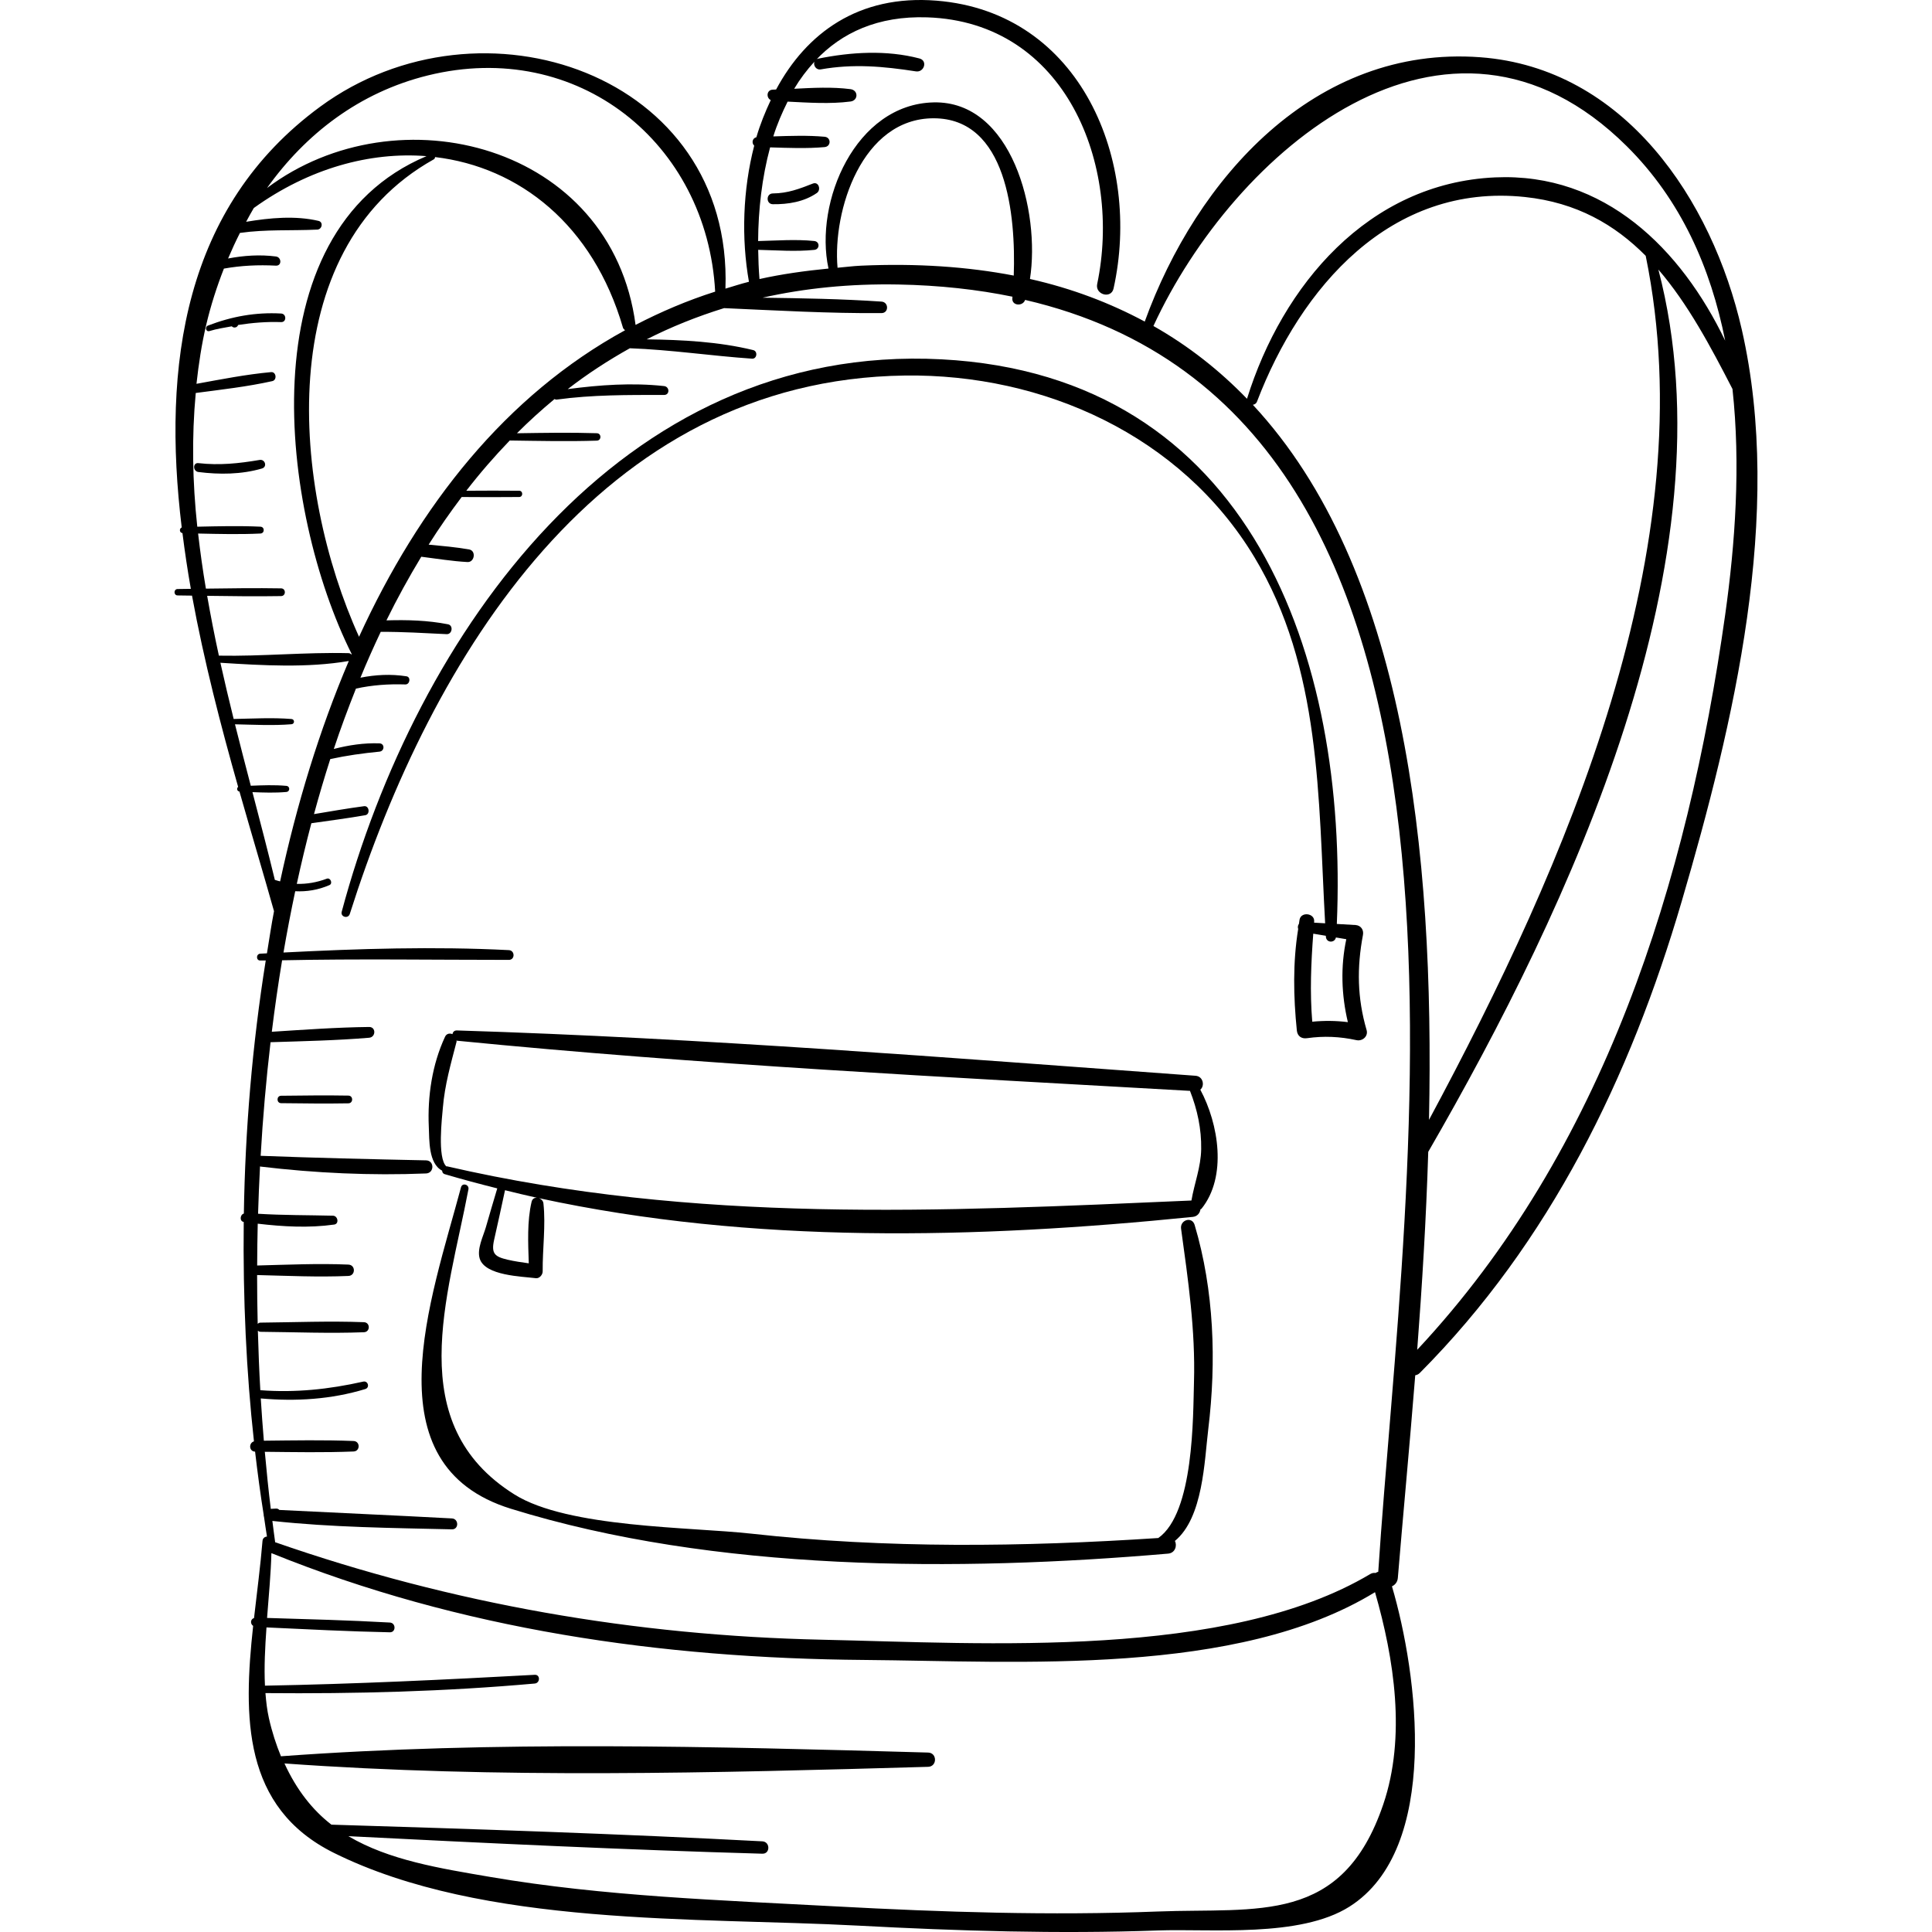 <?xml version="1.0" encoding="iso-8859-1"?>
<!-- Generator: Adobe Illustrator 18.0.0, SVG Export Plug-In . SVG Version: 6.00 Build 0)  -->
<!DOCTYPE svg PUBLIC "-//W3C//DTD SVG 1.1//EN" "http://www.w3.org/Graphics/SVG/1.1/DTD/svg11.dtd">
<svg version="1.1" id="Capa_1" xmlns="http://www.w3.org/2000/svg" xmlns:xlink="http://www.w3.org/1999/xlink" x="0px" y="0px"
	 viewBox="0 0 246.761 246.761" style="enable-background:new 0 0 246.761 246.761;" xml:space="preserve">
<g>
	<path d="M222.467,42.094C218.685,25.51,207.454,8.679,189.06,7.312c-21.157-1.572-36.25,15.529-42.85,33.76
		c-4.384-2.348-9.225-4.219-14.66-5.441c1.338-8.65-2.33-22.776-12.304-22.553c-9.989,0.224-15.281,12.715-13.428,21.221
		c-3.033,0.301-5.996,0.711-8.814,1.342c-0.101-1.21-0.147-2.464-0.166-3.731c2.375,0.057,4.796,0.248,7.161,0.006
		c0.728-0.074,0.729-1.06,0-1.134c-2.368-0.242-4.792-0.05-7.169,0.006c0.02-3.981,0.491-8.113,1.53-11.966
		c2.321,0.07,4.664,0.171,6.961-0.035c0.848-0.076,0.85-1.244,0-1.32c-2.163-0.194-4.365-0.114-6.554-0.045
		c0.49-1.56,1.123-3.029,1.83-4.442c2.675,0.13,5.419,0.324,8.03-0.013c1.014-0.131,1.016-1.449,0-1.58
		c-2.338-0.301-4.784-0.172-7.191-0.049c0.748-1.255,1.616-2.402,2.581-3.452c-0.158,0.447,0.195,1.086,0.825,0.975
		c4.163-0.733,7.99-0.388,12.134,0.255c1.06,0.164,1.546-1.363,0.455-1.649c-4.204-1.103-8.741-0.826-12.964,0.032
		c-0.149,0.03-0.214,0.126-0.296,0.208c3.321-3.521,7.945-5.699,14.25-5.491c17.724,0.585,24.886,18.925,21.715,34.059
		c-0.285,1.359,1.789,1.944,2.091,0.576c3.596-16.239-4.13-35.28-22.609-36.766c-9.993-0.804-16.646,4.18-20.492,11.35
		c-0.137,0.004-0.279,0.014-0.415,0.017c-0.814,0.019-0.875,1.045-0.267,1.332c-0.714,1.519-1.354,3.089-1.837,4.745
		c-0.53,0.118-0.629,0.761-0.277,1.075c-1.458,5.646-1.657,11.815-0.673,17.386c-1.027,0.252-2.002,0.58-3.001,0.875
		c0.959-27.419-31.204-38.323-51.76-23.239C23.432,26.44,20.707,46.676,23.209,67.368c-0.332,0.143-0.309,0.668,0.094,0.721
		c0.3,2.372,0.651,4.748,1.072,7.12c-0.563,0.008-1.127,0.016-1.69,0.023c-0.526,0.007-0.527,0.812,0,0.818
		c0.613,0.008,1.226,0.016,1.839,0.025c1.534,8.381,3.695,16.678,5.891,24.425c-0.21,0.174-0.156,0.557,0.17,0.6
		c1.541,5.416,3.083,10.558,4.408,15.261c0.002,0.004,0.006,0.004,0.007,0.009c-0.346,1.788-0.609,3.594-0.905,5.393
		c-0.282,0.015-0.565,0.026-0.847,0.042c-0.558,0.031-0.566,0.891,0,0.874c0.231-0.007,0.463-0.001,0.694-0.007
		c-1.726,10.79-2.629,21.719-2.797,32.328c-0.487,0.129-0.581,0.98-0.015,1.072c-0.111,9.774,0.339,19.26,1.306,28.023
		c-0.681,0.194-0.654,1.28,0.144,1.313c0.322,2.757,0.683,5.455,1.097,8.052c0,0.097,0.002,0.185,0.042,0.276
		c0.133,0.827,0.237,1.71,0.379,2.519c-0.271,0.018-0.541,0.197-0.57,0.552c-0.26,3.178-0.704,6.511-1.083,9.857
		c-0.471,0.132-0.506,0.746-0.113,0.999c-1.256,11.594-1.378,23.189,10.31,28.99c19.102,9.482,46.405,8.199,66.995,9.296
		c12.733,0.679,25.493,1.072,38.241,0.616c6.819-0.243,18.15,0.957,24.473-3.039c11.675-7.38,8.731-29.737,5.434-40.915
		c0.392-0.177,0.707-0.536,0.752-1.082c0.638-7.717,1.472-16.497,2.222-25.875c0.2-0.035,0.399-0.112,0.582-0.296
		c16.624-16.707,26.873-37.771,33.449-60.223C221.434,92.447,227.839,65.649,222.467,42.094z M207.767,18.665
		c6.935,6.877,10.734,15.558,12.578,24.845c-5.621-11.691-15.378-21.483-29.382-20.854c-16.202,0.727-27.179,13.789-31.692,28.276
		c-3.483-3.601-7.437-6.74-11.953-9.295C157.561,19.422,184.794-4.115,207.767,18.665z M119.245,15.107
		c9.347,0.001,10.506,12.339,10.234,20.09c-5.871-1.127-12.35-1.586-19.519-1.263c-1.022,0.046-1.988,0.18-2.986,0.263
		C106.323,26.874,110.105,15.106,119.245,15.107z M54.654,9.632c19.126-4.714,35.659,8.621,36.689,27.616
		c-3.584,1.138-6.953,2.587-10.167,4.249c-3.043-23.039-30.374-30.022-47.075-17.479C39.023,17.12,45.884,11.794,54.654,9.632z
		 M79.836,42.178C64.598,50.514,53.547,64.54,45.858,81.331C37.313,62.516,34.592,31.973,55.4,20.355
		c0.118-0.066,0.158-0.177,0.166-0.294c10.758,1.276,20.18,8.658,23.997,21.78C79.607,41.997,79.726,42.085,79.836,42.178z
		 M26.458,76.101c3.15,0.045,6.299,0.085,9.448,0.032c0.634-0.011,0.635-0.975,0-0.985c-3.203-0.054-6.405-0.012-9.608,0.034
		c-0.399-2.346-0.725-4.693-0.996-7.037c2.654,0.057,5.311,0.124,7.96-0.001c0.562-0.026,0.563-0.848,0-0.874
		c-2.684-0.126-5.376-0.056-8.065,0.002c-0.617-5.729-0.72-11.435-0.196-17.079c3.269-0.432,6.559-0.799,9.776-1.514
		c0.633-0.141,0.509-1.212-0.156-1.151c-3.2,0.295-6.363,0.918-9.526,1.495c0.28-2.54,0.659-5.071,1.253-7.577
		c0.575-2.43,1.339-4.817,2.25-7.139c2.206-0.392,4.373-0.493,6.645-0.377c0.771,0.039,0.725-1.078,0-1.171
		c-2.042-0.263-4.098-0.126-6.112,0.258c0.47-1.107,0.973-2.198,1.514-3.266c3.321-0.475,6.54-0.264,9.882-0.425
		c0.614-0.03,0.8-0.963,0.151-1.114c-2.973-0.693-6.194-0.391-9.242,0.116c0.324-0.589,0.631-1.188,0.981-1.76
		c7.051-5.065,14.819-7.199,22.059-6.624c-23.113,9.718-18.615,45.493-9.565,63.577c-0.012,0.028-0.022,0.057-0.034,0.085
		c-0.085-0.102-0.198-0.178-0.35-0.182c-5.515-0.135-11.037,0.424-16.57,0.319C27.4,81.202,26.908,78.652,26.458,76.101z
		 M32.243,101.174c1.443,0.058,2.887,0.107,4.324-0.021c0.501-0.045,0.502-0.736,0-0.781c-1.508-0.135-3.023-0.075-4.537-0.014
		c-0.679-2.6-1.358-5.218-2.018-7.848c2.398,0.048,4.835,0.185,7.215-0.008c0.43-0.035,0.431-0.634,0-0.669
		c-2.436-0.197-4.933-0.048-7.384-0.004c-0.594-2.384-1.156-4.779-1.694-7.179c5.396,0.341,11.073,0.683,16.4-0.226
		c-3.762,8.834-6.659,18.337-8.772,28.149c-0.224-0.059-0.449-0.117-0.673-0.192C34.211,108.696,33.231,104.952,32.243,101.174z
		 M176.677,230.453c-5.25,15.462-16.01,13.193-28.801,13.69c-13.729,0.534-27.471,0.084-41.183-0.655
		c-14.603-0.787-29.571-1.285-44.013-3.749c-6.549-1.117-12.991-2.145-18.182-5.217c17.618,0.892,35.242,1.735,52.874,2.239
		c1.021,0.029,1.011-1.527,0-1.58c-18.334-0.966-36.69-1.572-55.041-2.13c-2.43-1.88-4.45-4.444-5.999-7.818
		c27.078,1.959,55.077,1.207,82.209,0.431c1.172-0.034,1.174-1.789,0-1.822c-27.27-0.775-55.425-1.531-82.635,0.473
		c-0.009,0.001-0.012,0.008-0.02,0.009c-0.604-1.473-1.136-3.071-1.543-4.885c-0.226-1.005-0.352-2.084-0.44-3.19
		c11.498,0.102,22.936-0.198,34.396-1.222c0.704-0.063,0.725-1.155,0-1.115c-11.477,0.627-22.965,1.179-34.458,1.387
		c-0.118-2.37,0.014-4.904,0.194-7.44c5.249,0.245,10.5,0.515,15.753,0.623c0.806,0.017,0.796-1.201,0-1.246
		c-5.221-0.295-10.45-0.428-15.678-0.587c0.221-2.86,0.488-5.696,0.554-8.279l0,0c24.141,9.771,49.808,13.437,75.742,13.644
		c19.732,0.158,47.607,2.133,65.214-8.657C178.078,211.881,179.603,221.838,176.677,230.453z M176.036,200.749
		c-0.122,0.033-0.237,0.09-0.343,0.157c-0.212-0.027-0.437-0.01-0.677,0.134c-18.301,10.915-49.237,8.842-69.961,8.391
		c-23.989-0.522-47.262-4.569-69.91-12.451c-0.128-0.885-0.237-1.814-0.357-2.722c7.611,0.829,15.286,0.895,22.934,1.074
		c0.901,0.021,0.891-1.346,0-1.394c-7.345-0.397-14.697-0.711-22.041-1.084c-0.104-0.113-0.246-0.187-0.436-0.173
		c-0.213,0.016-0.439,0.014-0.659,0.035c-0.291-2.355-0.538-4.802-0.763-7.288c3.779,0.039,7.562,0.111,11.338-0.04
		c0.861-0.034,0.863-1.304,0-1.339c-3.817-0.152-7.64-0.077-11.46-0.038c-0.15-1.771-0.28-3.573-0.394-5.398
		c4.502,0.398,9.008,0.122,13.349-1.2c0.608-0.185,0.357-1.089-0.262-0.95c-4.376,0.984-8.686,1.439-13.144,1.096
		c-0.145-2.486-0.24-5.031-0.314-7.6c0.089,0.069,0.18,0.14,0.325,0.142c4.399,0.042,8.825,0.224,13.222,0.056
		c0.825-0.032,0.826-1.251,0-1.283c-4.397-0.169-8.822,0.014-13.222,0.056c-0.154,0.001-0.256,0.073-0.347,0.151
		c-0.052-2.053-0.072-4.133-0.075-6.228c3.882,0.096,7.784,0.283,11.661,0.115c0.932-0.04,0.934-1.41,0-1.45
		c-3.875-0.167-7.773,0.018-11.653,0.115c0.006-1.768,0.029-3.549,0.072-5.34c3.248,0.38,6.518,0.569,9.765,0.112
		c0.662-0.093,0.472-1.117-0.153-1.132c-3.201-0.079-6.38-0.049-9.569-0.248c0.057-2.007,0.145-4.029,0.25-6.056
		c0.022,0.005,0.03,0.026,0.054,0.029c6.995,0.838,14.112,1.168,21.151,0.88c1.073-0.044,1.081-1.651,0-1.673
		c-7.048-0.148-14.081-0.309-21.125-0.581c0.275-4.81,0.695-9.662,1.264-14.509c4.198-0.133,8.404-0.221,12.59-0.57
		c0.869-0.072,0.899-1.386,0-1.376c-4.147,0.047-8.289,0.349-12.429,0.612c0.376-3.051,0.814-6.098,1.316-9.129
		c9.655-0.203,19.301-0.052,28.959-0.052c0.806,0,0.797-1.205,0-1.246c-9.587-0.487-19.198-0.185-28.783,0.305
		c0.448-2.625,0.951-5.235,1.5-7.827c1.465,0.073,2.927-0.158,4.372-0.785c0.459-0.199,0.13-0.994-0.344-0.816
		c-1.277,0.481-2.553,0.692-3.828,0.662c0.566-2.606,1.186-5.19,1.86-7.746c2.299-0.331,4.607-0.625,6.893-1.027
		c0.642-0.113,0.501-1.237-0.156-1.15c-2.141,0.282-4.269,0.659-6.4,1.011c0.644-2.371,1.337-4.715,2.079-7.027
		c2.071-0.455,4.158-0.744,6.282-0.95c0.669-0.065,0.694-1.036,0-1.06c-1.993-0.069-3.929,0.225-5.833,0.718
		c0.868-2.624,1.827-5.184,2.83-7.711c2.082-0.456,4.165-0.602,6.308-0.531c0.583,0.019,0.74-0.948,0.141-1.041
		c-1.994-0.308-3.938-0.205-5.876,0.179c0.817-1.992,1.687-3.94,2.593-5.857c2.814-0.01,5.607,0.159,8.42,0.296
		c0.713,0.035,0.886-1.119,0.17-1.26c-2.589-0.509-5.229-0.58-7.862-0.5c1.376-2.81,2.87-5.513,4.45-8.129
		c1.96,0.244,3.93,0.573,5.901,0.679c0.907,0.049,1.133-1.444,0.217-1.607c-1.708-0.303-3.447-0.449-5.177-0.617
		c1.329-2.109,2.746-4.127,4.219-6.083c2.449,0.018,4.896,0.028,7.346,0c0.514-0.006,0.515-0.794,0-0.8
		c-2.252-0.026-4.503-0.014-6.755,0c1.743-2.259,3.599-4.393,5.548-6.416c3.708,0.051,7.416,0.136,11.123,0.017
		c0.61-0.019,0.611-0.929,0-0.948c-3.401-0.109-6.802-0.045-10.204,0.005c1.534-1.535,3.136-2.989,4.799-4.366
		c0.086,0.029,0.16,0.082,0.265,0.068c4.587-0.629,9.116-0.594,13.733-0.594c0.746,0,0.709-1.057,0-1.134
		c-4.093-0.448-8.23-0.149-12.309,0.389c2.496-1.935,5.152-3.662,7.934-5.219c5.238,0.189,10.391,0.973,15.61,1.331
		c0.629,0.043,0.755-0.948,0.148-1.096c-4.42-1.076-9.048-1.312-13.61-1.373c3.114-1.586,6.416-2.911,9.889-3.987
		c6.698,0.298,13.403,0.687,20.105,0.635c0.954-0.007,0.936-1.405,0-1.469c-5.055-0.344-10.126-0.43-15.196-0.499
		c5.355-1.206,11.123-1.8,17.342-1.685c5.26,0.098,10.105,0.637,14.581,1.557c-0.005,0.065-0.01,0.141-0.015,0.204
		c-0.085,0.975,1.339,1.058,1.625,0.22c0.002-0.004,0.002-0.01,0.004-0.014C194.903,53.143,179.345,149.955,176.036,200.749z
		 M160.018,51.702c0.219-0.039,0.427-0.142,0.527-0.404c5.569-14.55,17.056-27.95,34.225-26.135
		c6.607,0.698,11.489,3.541,15.424,7.511c7.63,37.189-10.181,77.783-27.678,110.358C183.237,108.552,179.409,72.538,160.018,51.702z
		 M220.34,78.557c-4.796,34.04-15.473,68.34-39.33,93.842c0.619-8.108,1.142-16.628,1.41-25.284
		c18.04-31.224,39.02-75.815,29.394-112.686c3.777,4.389,6.667,9.82,9.463,15.252C222.335,59.364,221.63,69.406,220.34,78.557z"/>
	<path d="M152.583,156.454c-0.34-1.143-1.886-0.635-1.733,0.478c0.899,6.542,1.843,12.959,1.649,19.583
		c-0.127,4.332,0.023,16.704-4.559,19.925c-17.361,1.138-34.676,1.362-52.005-0.56c-7.735-0.858-23.392-0.727-30.21-4.992
		c-14.408-9.012-8.503-25.215-5.895-38.985c0.117-0.614-0.784-0.882-0.949-0.262c-3.828,14.329-11.697,35.449,6.347,41.053
		c26.025,8.084,57.179,8.045,83.976,5.738c0.889-0.077,1.172-1.031,0.856-1.617c3.61-2.969,3.766-10.199,4.267-14.31
		C155.374,173.88,155.072,164.813,152.583,156.454z"/>
	<path d="M153.307,139.175c0.587-0.475,0.385-1.702-0.611-1.775c-31.373-2.286-62.888-4.818-94.331-5.789
		c-0.358-0.011-0.526,0.215-0.58,0.473c-0.341-0.141-0.748-0.084-0.942,0.332c-1.649,3.541-2.249,7.589-2.076,11.48
		c0.076,1.708-0.058,4.706,1.704,5.623c0.011,0.191,0.09,0.377,0.334,0.449c2.224,0.659,4.462,1.254,6.707,1.816
		c-0.496,1.652-0.981,3.307-1.458,4.965c-0.331,1.151-1.166,2.778-0.781,4.01c0.684,2.184,5.37,2.267,7.167,2.496
		c0.466,0.059,0.877-0.448,0.873-0.873c-0.027-2.851,0.404-5.859,0.096-8.681c-0.037-0.335-0.281-0.553-0.555-0.664
		c27.284,5.896,55.841,5.184,83.494,2.388c0.592-0.06,0.914-0.505,0.981-0.969c0.04-0.03,0.095-0.03,0.128-0.071
		C156.751,150.297,155.659,143.564,153.307,139.175z M67.897,153.496c-0.587,2.486-0.444,5.261-0.36,7.859
		c-0.908-0.128-1.816-0.252-2.71-0.463c-1.625-0.384-2.115-0.763-1.714-2.55c0.473-2.106,0.941-4.212,1.389-6.323
		c1.35,0.329,2.699,0.663,4.056,0.958C68.269,152.977,67.989,153.106,67.897,153.496z M152.174,153.334
		c-32.245,1.412-63.304,2.961-95.091-4.37c-0.03-0.007-0.048,0.015-0.076,0.012c-1.171-1.084-0.541-6.29-0.446-7.46
		c0.239-2.941,1.021-5.643,1.756-8.479c0.014-0.055-0.023-0.097-0.021-0.15c0.029,0.006,0.039,0.033,0.069,0.036
		c31.085,3.072,62.437,4.636,93.624,6.406c0.936,2.38,1.474,4.867,1.43,7.442C153.38,149.084,152.549,151.126,152.174,153.334z"/>
	<path d="M174.545,131.558c-1.195-4.096-1.25-7.971-0.464-12.146c0.124-0.66-0.278-1.227-0.964-1.265
		c-0.791-0.044-1.583-0.09-2.374-0.136c1.451-34.131-10.973-70.056-50.494-72.117c-41.127-2.145-67.107,35.143-76.605,70.557
		c-0.18,0.668,0.824,0.939,1.031,0.285c10.404-32.76,31.893-68.247,70.895-68.772c17.703-0.239,35.272,7.653,44.633,23.179
		c8.572,14.216,8.162,30.799,9.048,46.783c-0.471-0.027-0.942-0.054-1.412-0.081c0.004-0.049,0.007-0.096,0.01-0.145
		c0.085-1.06-1.652-1.3-1.864-0.252c-0.036,0.181-0.047,0.367-0.081,0.549c-0.14,0.188-0.176,0.439-0.096,0.655
		c-0.697,4.266-0.608,8.688-0.172,12.963c0.074,0.723,0.592,1.088,1.296,0.987c2.151-0.306,4.202-0.212,6.321,0.249
		C174.013,133.016,174.78,132.363,174.545,131.558z M167.605,130.495c-0.314-3.783-0.154-7.475,0.129-11.243
		c0.535,0.09,1.07,0.18,1.605,0.269c0.003,0.039,0.005,0.078,0.007,0.117c0.05,0.808,1.127,0.827,1.282,0.099
		c0.442,0.074,0.884,0.148,1.325,0.222c-0.745,3.513-0.627,7.108,0.2,10.593C170.637,130.359,169.135,130.349,167.605,130.495z"/>
	<path d="M44.5,139.934c-2.866-0.052-5.728-0.012-8.594,0.019c-0.61,0.006-0.611,0.942,0,0.948c2.866,0.031,5.728,0.07,8.594,0.019
		C45.134,140.908,45.135,139.945,44.5,139.934z"/>
	<path d="M33.155,58.745c-2.652,0.451-5.134,0.711-7.819,0.407c-0.727-0.082-0.712,1.044,0,1.134c2.693,0.34,5.498,0.319,8.12-0.447
		C34.17,59.63,33.863,58.624,33.155,58.745z"/>
	<path d="M35.907,40.044c-3.259-0.182-6.302,0.37-9.349,1.542c-0.426,0.164-0.261,0.84,0.193,0.699
		c0.938-0.291,1.897-0.427,2.851-0.606c0.09,0.083,0.197,0.153,0.355,0.153c0.252,0,0.385-0.149,0.463-0.327
		c1.81-0.279,3.636-0.432,5.487-0.365C36.615,41.167,36.609,40.083,35.907,40.044z"/>
	<path d="M103.824,23.444c-1.75,0.683-3.193,1.243-5.115,1.263c-0.885,0.009-0.886,1.365,0,1.376
		c1.955,0.025,3.988-0.302,5.624-1.433C104.902,24.256,104.568,23.153,103.824,23.444z"/>
</g>
<g>
</g>
<g>
</g>
<g>
</g>
<g>
</g>
<g>
</g>
<g>
</g>
<g>
</g>
<g>
</g>
<g>
</g>
<g>
</g>
<g>
</g>
<g>
</g>
<g>
</g>
<g>
</g>
<g>
</g>
</svg>
